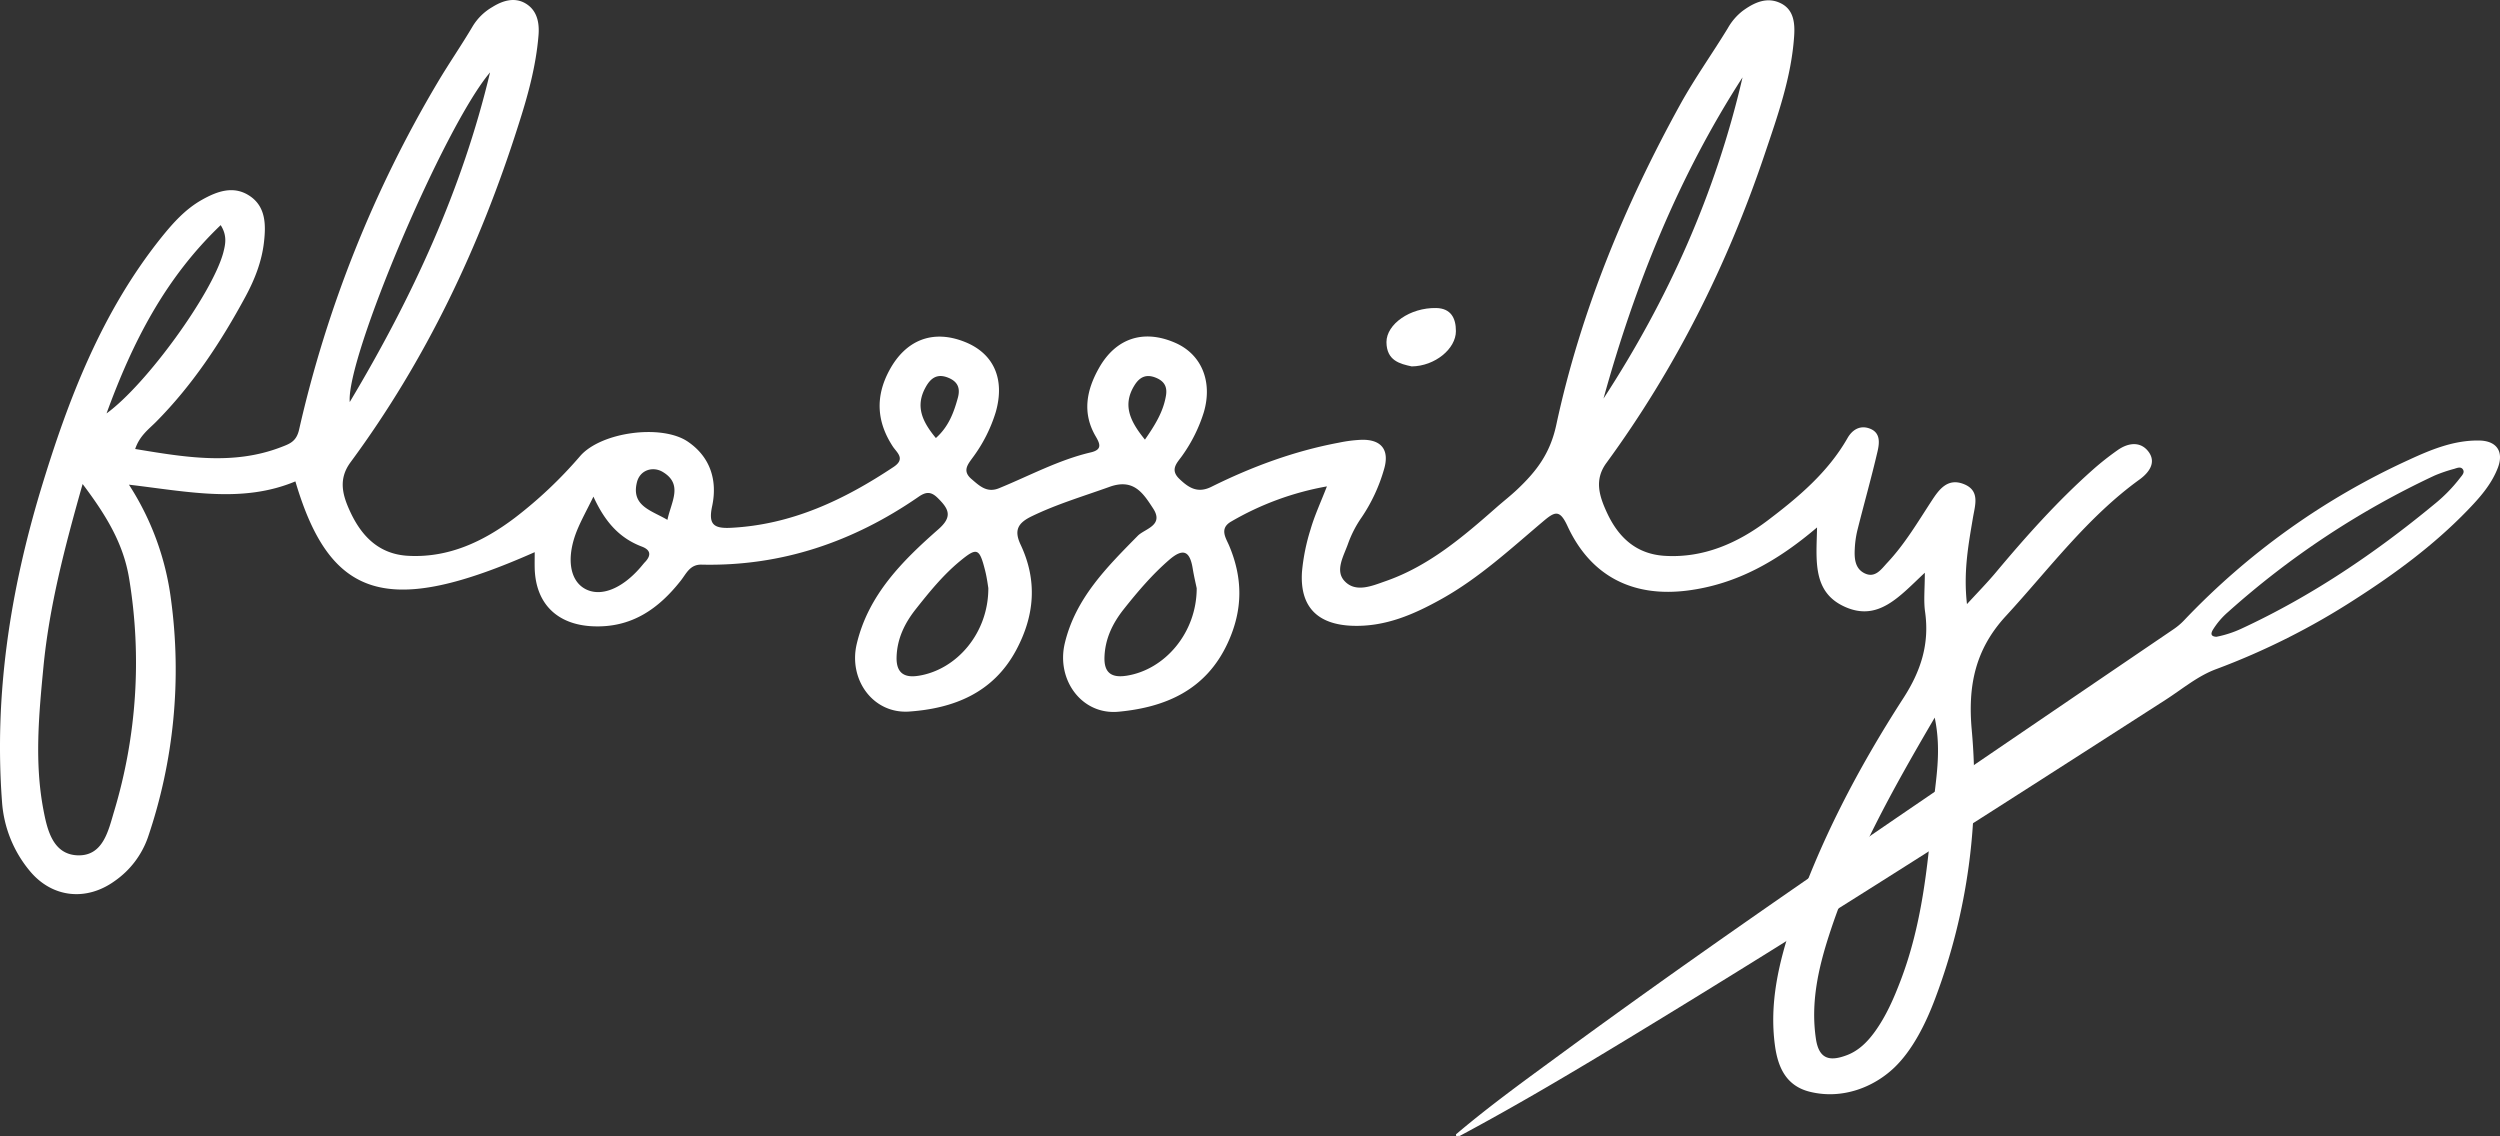 <svg xmlns="http://www.w3.org/2000/svg" viewBox="0 0 988.87 449.42"><rect x="0" y="0" width="988.87" height="449.42" fill="#333333" stroke="none"/><defs><style>.cls-1{fill:#fff;}</style></defs><g id="Layer_2" data-name="Layer 2"><g id="Layer_1-2" data-name="Layer 1"><g id="Layer_2-2" data-name="Layer 2"><g id="Layer_1-2-2" data-name="Layer 1-2"><path class="cls-1" d="M558.41,144.93c-4.67-1-9.94-2.26-10-9.6,0-7.11,9.34-13.69,19.66-13.49,5.83.11,7.82,4,7.81,9.12C575.91,137.94,567.62,144.82,558.41,144.93Z"/><path class="cls-1" d="M849.89,178.74c-3.16-4.28-8.06-3.65-12.24-.71a110.24,110.24,0,0,0-10,7.91c-13.94,12.39-26.3,26.27-38.25,40.54-3.35,4-7,7.72-11.37,12.47-1.45-12.77.57-23.49,2.38-34.24.84-5,2.92-10.77-3.83-13.31-6.24-2.35-9.58,2.19-12.48,6.64-5.5,8.41-10.61,17.11-17.52,24.48-2.39,2.54-4.83,6.37-9.13,4.2-3.72-1.87-4-5.84-3.8-9.6a39.08,39.08,0,0,1,1-7.23c2.61-10.45,5.56-20.82,8-31.31.78-3.4,1.31-7.64-3.44-9.19-3.82-1.24-6.71.88-8.43,3.89-7.74,13.58-19.55,23.48-31.58,32.58-11.66,8.82-25.25,14.95-40.68,14-11.23-.68-18.28-7.17-22.86-17-3.07-6.63-5.15-13.07-.25-19.74,27.31-37.36,47.83-78.27,62.59-122.07,5.14-15.26,10.58-30.49,11.67-46.76.34-5-.1-10.25-5-12.85-5.51-2.9-10.67-.56-15.33,2.84a22.76,22.76,0,0,0-5.89,6.84c-6.13,10.06-13,19.67-18.73,30-22.13,40.11-39.53,82.27-49.15,127-2.44,11.35-7.93,18.38-15.38,25.43-2.63,2.5-5.51,4.73-8.24,7.13-13.3,11.7-26.77,23.23-43.85,29.18-5.33,1.86-11.92,4.78-16.35-.12-3.76-4.15-.2-9.91,1.46-14.66a44.5,44.5,0,0,1,5.41-10.48,66.51,66.51,0,0,0,8.82-18.94c2.29-7.67-1-11.88-8.86-11.7a54.44,54.44,0,0,0-9,1.14c-17.68,3.31-34.39,9.5-50.43,17.46-5.44,2.7-9,.37-12.65-3.13-4-3.83-.67-6.55,1.26-9.38a60.35,60.35,0,0,0,8.45-17.12c3.49-12.12-1-22.85-11.4-27.35-12.49-5.44-23.47-1.84-30.15,10.06-4.89,8.69-6.65,17.67-1.32,26.86,1.75,3,2.82,5.35-1.92,6.45-12.74,3-24.22,9.24-36.22,14.15-4.83,2-7.78-.92-11-3.68-3.73-3.23-1.26-5.88.66-8.57a59,59,0,0,0,9-17.83c3.76-13.12-.81-23.25-12.26-27.79-12.53-5-23.27-.86-29.79,11.2-5.61,10.37-5.1,20.32,1.33,30.16,1.6,2.45,5.19,4.87.3,8.12-19.56,13-40.19,22.82-64.23,24.06-7,.37-9.06-1.37-7.52-8.57,2.17-10.22-.72-19.47-9.65-25.53-10.36-7-34.27-3.81-42.56,5.72a171.12,171.12,0,0,1-25.87,24.46c-12.25,9.25-26.08,15.88-42.14,15-11.29-.6-18.22-7.41-22.81-17.15-3.11-6.6-5-13-.08-19.75C168.53,142.38,189.81,97.5,205,49.62c3.73-11.57,7-23.33,8-35.57.44-5.14-.57-10.08-5.26-12.77-4.33-2.48-9-1-13,1.51A21.87,21.87,0,0,0,187,10.34c-4.46,7.56-9.47,14.79-13.94,22.34A475,475,0,0,0,118.29,170c-1.07,4.68-3.75,5.57-7.16,6.88-18.87,7.24-37.82,4-57.66.72,1.75-5.24,5.32-7.78,8.23-10.71,14.52-14.64,25.71-31.63,35.44-49.64,3.63-6.73,6.43-13.88,7.28-21.5.76-6.74.79-13.91-5.59-18.21s-12.93-1.91-19,1.52c-6.5,3.66-11.37,9.11-16,14.86-23.66,29.57-36.86,64-47.69,99.76C4,234-2.33,274.84.79,317a47.81,47.81,0,0,0,11,27.51c8.81,10.64,22.32,12.07,33.54,4A35.18,35.18,0,0,0,58.5,331.24a206.13,206.13,0,0,0,9.11-94.32A109,109,0,0,0,51,191.71c23.49,2.77,44.93,7.44,65.84-1.3,13.83,46.91,36.76,53.68,94.66,28,0,2.36-.05,4.37,0,6.38.38,14,8.88,22.25,22.81,22.93,15.32.74,26.09-6.75,35-18.09,2.2-2.8,3.6-6.39,8.19-6.29,31.6.72,60-9,85.78-26.79,3-2.09,5-2.22,7.74.53,4.36,4.31,5.81,7.32.15,12.28-14.26,12.53-27.72,25.95-32.3,45.39-3.31,14.08,6.48,27.71,20.8,26.7,17.45-1.23,33.15-7.29,42.26-24.27,7.39-13.78,8.43-27.62,1.77-41.74-2.73-5.79-1-8.63,4.47-11.26,9.92-4.8,20.4-7.9,30.71-11.61,9.55-3.44,13.32,2.54,17.24,8.56,4.4,6.74-3.31,8-6.08,10.8-12.26,12.46-24.62,24.73-28.86,42.49-3.46,14.49,6.72,28.47,21.26,27.1,18.48-1.73,34.6-8.52,43.21-27.25,6-13,6-25.49.53-38.45-1.27-3-4-6.77.82-9.53a115,115,0,0,1,37.86-13.9c-2.41,6.21-4.84,11.41-6.43,16.87A79.74,79.74,0,0,0,515,226.15c-.92,13.86,6.13,20.91,20,21.38,13.07.44,24.36-4.54,35.37-10.7,14.76-8.27,27.11-19.69,39.89-30.49,4.73-4,6.64-5,9.76,1.75,9.25,20,26.06,28.31,47.71,25.47,19.36-2.54,35.43-11.69,51-24.94-.24,12.84-2,25.57,11,31.4,13.33,6,21.72-4.27,31.63-13.48,0,6.48-.52,11,.1,15.45,1.79,12.67-1.6,23.36-8.63,34.22-18,27.89-33.43,57.27-44,88.92-5.24,15.68-9,31.58-6.77,48.3,1.16,8.65,4.37,16.07,13.79,18.41,12.87,3.2,25.36-1.83,33.42-9.54,7.18-6.86,12.48-17.35,16.34-27.75a239.44,239.44,0,0,0,14.31-105.81c-1.58-17.52,1.34-31.88,13.53-45.11,17.11-18.59,32.18-39.08,53-54.08C850,186.92,853,183,849.89,178.74ZM689.26,30.6c-10.58,45.71-29.43,87.84-55,127.06C646.66,112.76,663.89,69.92,689.26,30.6Zm-495.41-2c-11,46.23-30.62,88.77-55.51,130.43-1.46-17.58,37.31-109,55.51-130.4ZM51.13,229.14a204.32,204.32,0,0,1-6,91.81c-2.25,7.5-4.31,17.76-14.49,17.37-9.82-.39-12-10.3-13.48-18.08-3.54-18.65-1.8-37.46,0-56.21,2.32-24.24,8.46-47.64,15.52-72.58C42,203.83,48.89,215.05,51.13,229.14Zm-9-65.58C52.49,135.14,65.38,110,87.29,89.05c2.7,4.22,1.84,7.74,1,11-4.36,16-30.29,52-46.19,63.51Zm213,58.76c-.62.67-1.18,1.4-1.78,2.09-7.49,8.67-16,11.9-22.1,8.41s-7.28-12.68-2.89-23.3c1.62-3.9,3.69-7.61,6.37-13.08,4.61,10.13,10.41,16.45,19.12,19.75,3.56,1.34,3.8,3.47,1.29,6.13ZM264,205.63c-6.32-3.73-14.37-5.44-12.08-14.81,1.21-5,6.38-6.45,10.22-4.15C270.37,191.58,265.44,198.58,264,205.63Zm106.15-32.4c-5.18-6.29-8.3-12.42-4-20.09,2-3.65,4.62-5.49,8.93-3.73,3.79,1.55,4.85,4.15,3.78,8-1.6,5.83-3.66,11.38-8.64,15.82Zm-7,94.09c-6,.93-8.66-1.65-8.51-7.39.2-7.27,3.18-13.42,7.67-19.08,5.3-6.69,10.66-13.31,17.26-18.78,6.91-5.72,7.83-5.37,10.12,3.73.73,2.92,1.08,5.93,1.24,6.78.07,17.81-12.52,32.4-27.73,34.74Zm89.7-93.46c-5.9-7.26-9-13.75-4-21.62,2.14-3.34,4.81-4.34,8.54-2.75,3.33,1.43,4.42,3.72,3.76,7.26-1.08,6.13-4.15,11.2-8.25,17.11Zm-7.43,93.44c-5.87.89-8.73-1.3-8.55-7.31.23-7.3,3.2-13.44,7.68-19.09,5.51-6.93,11.18-13.62,17.92-19.45,5.67-4.91,8.2-3.33,9.3,3.41.54,3.28,1.32,6.51,1.58,7.81,0,17.64-12.63,32.32-27.88,34.63ZM764.5,320.13c-2,23-4.39,45.9-12.71,67.7-2.71,7.11-5.72,14.05-10.21,20.27-2.9,4-6.32,7.46-11,9.25-6.43,2.44-11.05,2-12.3-6.46-2.11-14.29.94-27.81,5.25-41.13,9.65-29.82,24.82-57,41.74-85.91,2.87,13.71.26,25-.72,36.28Z"/><g id="_0kO62J.tif" data-name=" 0kO62J.tif"><path class="cls-1" d="M575.92,448.68c13.65-11.57,28.15-22,42.56-32.57,47.7-34.94,96.35-68.51,145.19-101.82q48-32.73,96-65.35a25.22,25.22,0,0,0,4.19-3.52A287,287,0,0,1,952.8,181.9c8.83-4.08,17.86-7.83,27.92-7.65,6.82.13,9.76,4.37,7.29,10.81-2.61,6.78-7.41,12.08-12.36,17.17-13.17,13.55-28.28,24.68-44.15,34.84a283.3,283.3,0,0,1-54.83,27.58c-7.37,2.71-13.41,7.87-19.94,12.07-70.52,45.33-141.09,90.62-212.79,134.12-21.94,13.31-44,26.42-66.64,38.52C576.87,449.05,575.82,450.05,575.92,448.68Zm300.77-196.8,1.25-.26a43.35,43.35,0,0,0,8.45-2.86c27.74-12.84,52.84-29.78,76.34-49.18a61.69,61.69,0,0,0,10.34-10.53c.7-.94,1.95-2.06,1.15-3.34s-2.29-.62-3.45-.26A59.55,59.55,0,0,0,963,188.1a335.73,335.73,0,0,0-81.72,54,30.45,30.45,0,0,0-6,7.05c-.88,1.51-.81,2.62,1.43,2.73Z"/></g></g></g></g></g></svg>